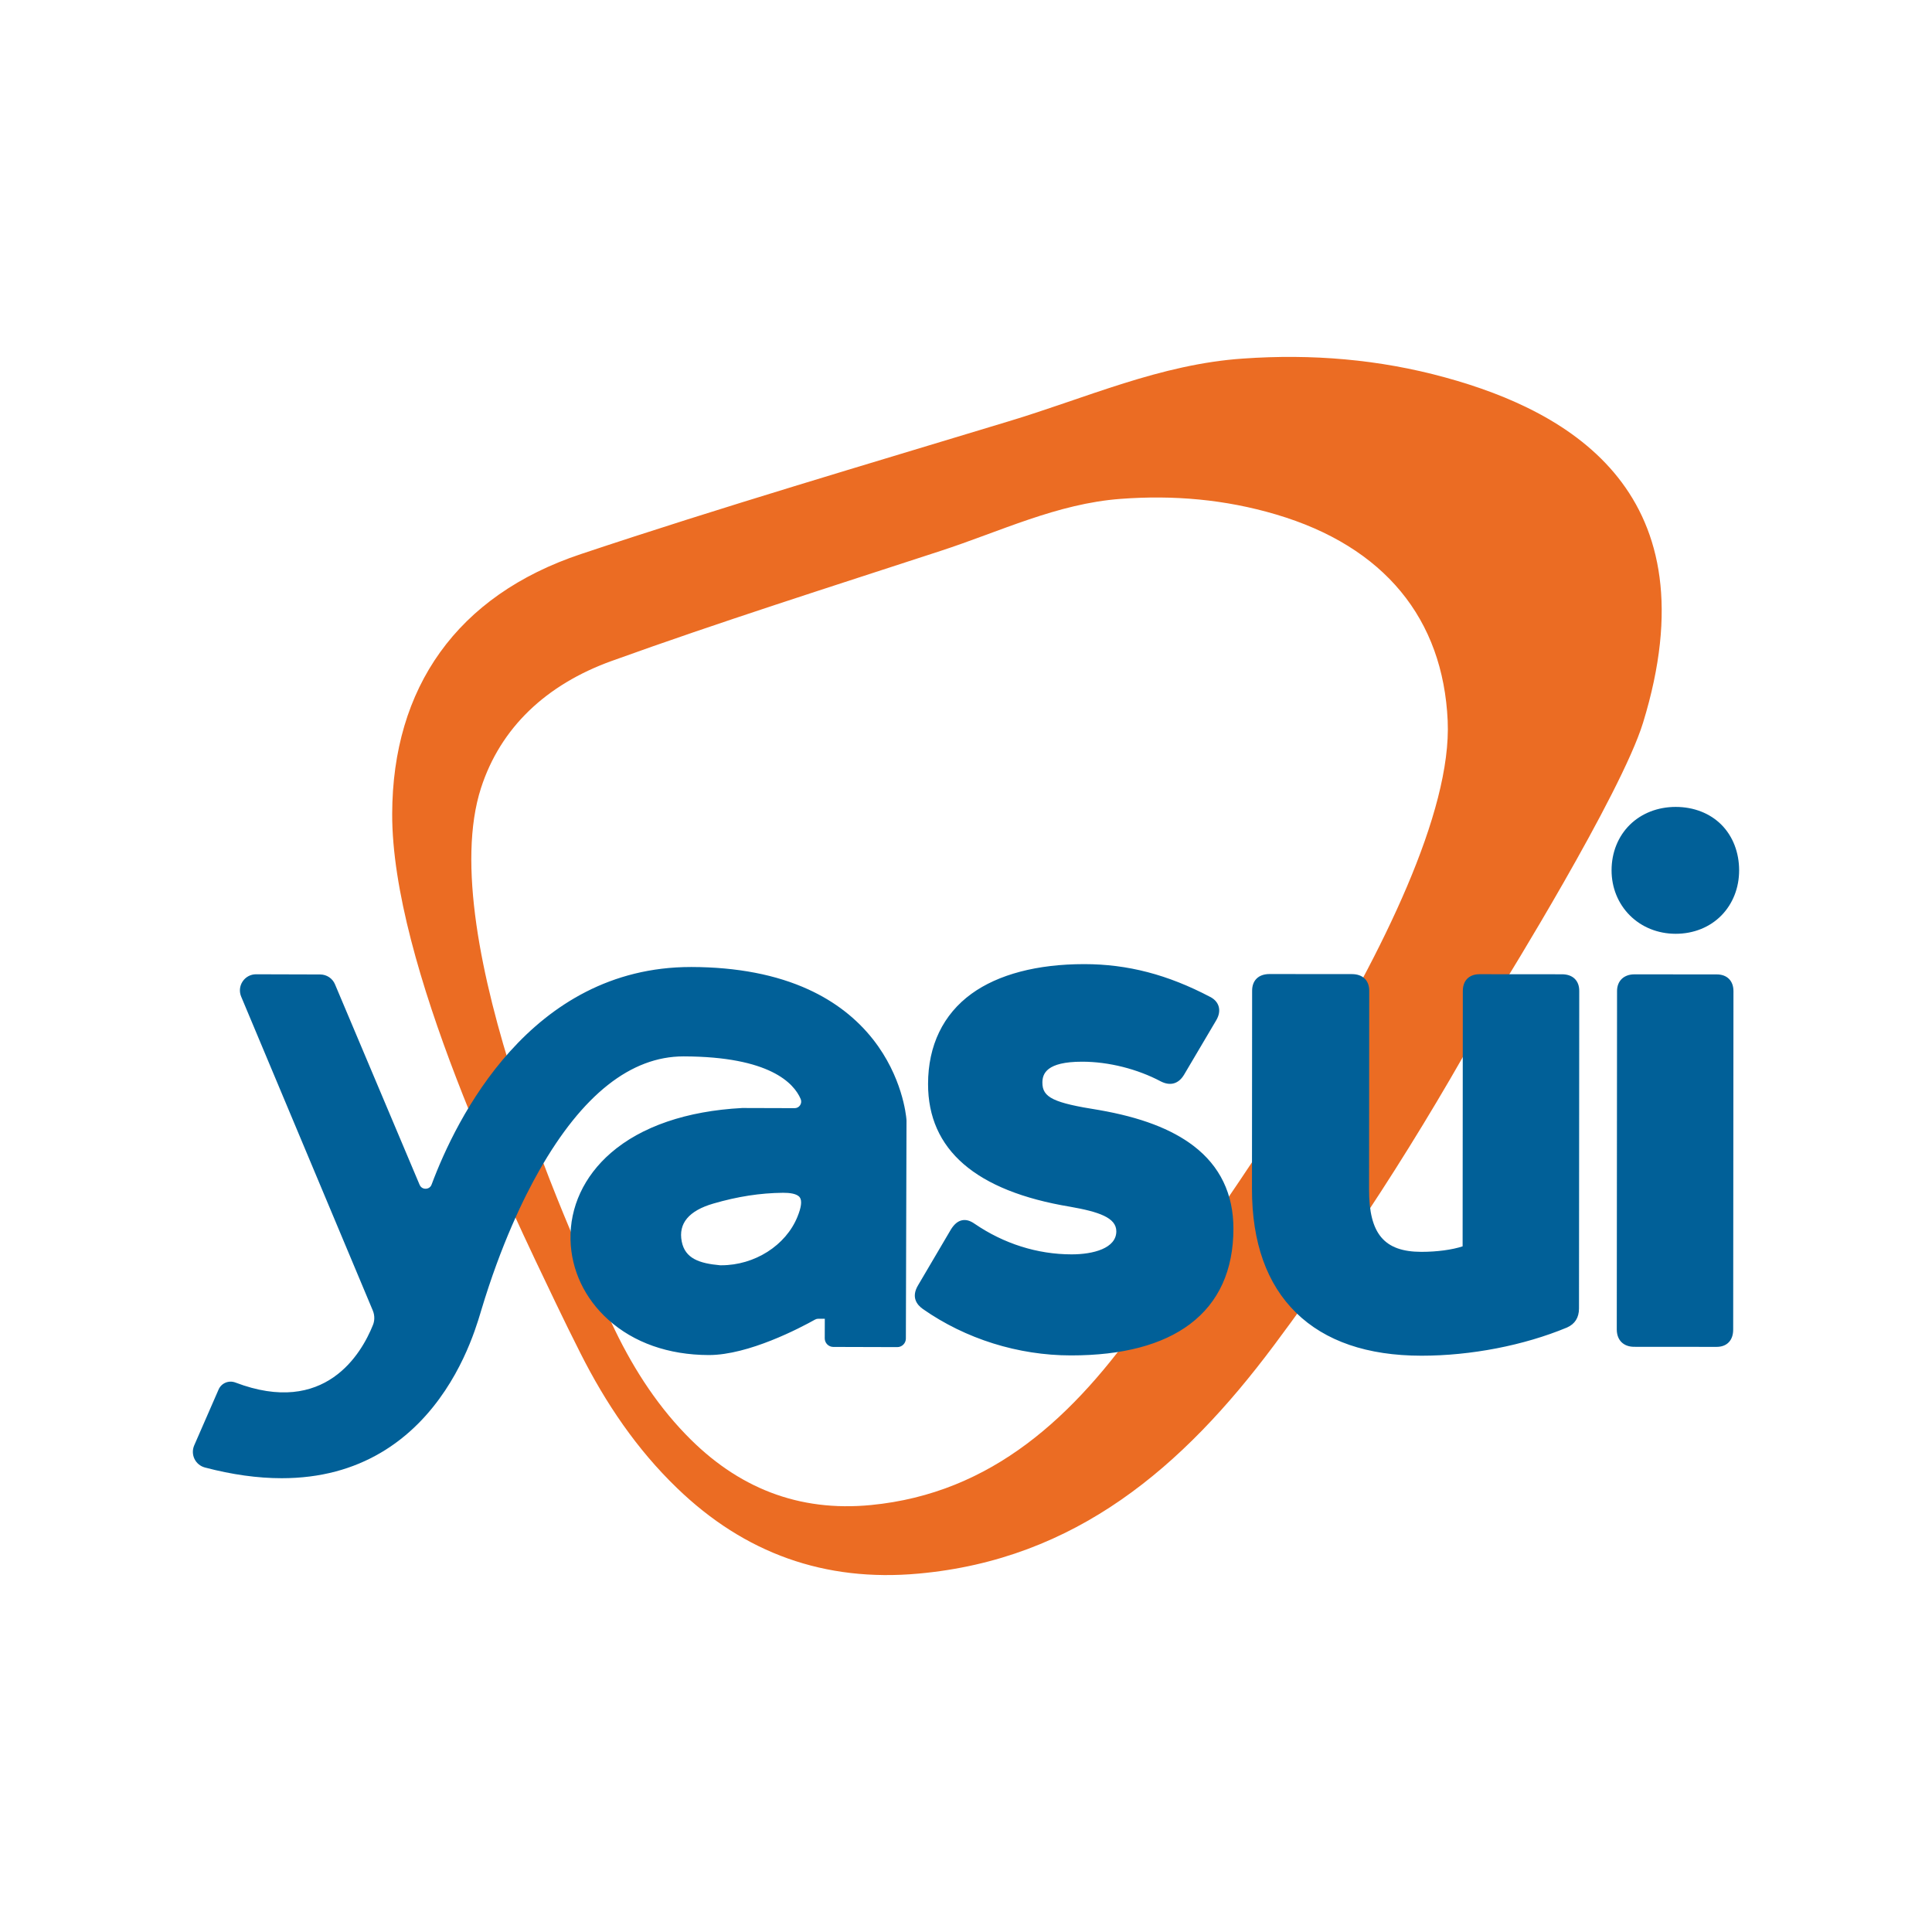 <?xml version="1.0" encoding="utf-8"?>
<!-- Generator: Adobe Illustrator 26.0.2, SVG Export Plug-In . SVG Version: 6.00 Build 0)  -->
<svg version="1.1" id="Layer_1" xmlns="http://www.w3.org/2000/svg" xmlns:xlink="http://www.w3.org/1999/xlink" x="0px" y="0px"
	 viewBox="0 0 2000 2000" style="enable-background:new 0 0 2000 2000;" xml:space="preserve">
<style type="text/css">
	.st0{fill:#EB6C23;}
	.st1{fill:#016098;}
</style>
<g>
	<path class="st0" d="M1498.64,746.22c-4.73-105.37-65.41-180.51-177.85-213.69c-52.46-15.53-105.99-20.22-160.67-16.1
		c-65.77,4.85-124.86,33.83-186.52,53.9C860,607.48,746.05,643.53,633.48,684.12c-68.43,24.59-115.49,69.57-135.54,131.61
		c-49.86,154.29,100.49,479.99,134.93,553.36c19.97,42.91,44.64,82.31,76.77,115.59c53.73,55.95,117.51,80.59,192.04,73.33
		c125.14-12.16,210.45-91.48,282.49-195.21C1208.44,1327.84,1507.17,936.05,1498.64,746.22z M1554.55,1021.55
		c-68.97,128.87-147.25,252.57-234.69,369.69c-0.51,0.68-1.02,1.37-1.53,2.05c-93.71,125.34-204.71,221.02-367.51,235.7
		c-97,8.85-180.07-21-249.99-88.58c-41.72-40.19-73.85-87.8-99.94-139.56c-8.62-17.06-17.05-34.2-25.3-51.42
		c-48.61-101.49-170.06-351.55-169.6-507c0.38-130.4,66.88-226.03,195.54-268.91c146.5-48.95,294.75-92.48,442.57-137.35
		c80.21-24.14,157.08-59.2,242.64-64.98c71.2-5.02,140.95,0.77,209.15,19.49c131.57,35.98,277.53,121.14,205.02,357.4
		C1678.14,822.22,1554.55,1021.55,1554.55,1021.55z"/>
	<path class="st1" d="M938.34,1158.76c-0.36-4.42-4.39-44.27-34.38-82.53c-17.2-21.95-39.72-39.4-66.93-51.88
		c-33.43-15.33-74.14-23.18-120.99-23.31c-0.26,0-0.51,0-0.77,0c-166.43,0-243.19,157.45-268.48,225.22
		c-1.46,3.92-5.02,4.3-6.07,4.33c-1.09,0.03-4.7-0.21-6.37-4.16l-87.54-207.42c-2.56-6.2-8.6-10.23-15.38-10.25l-66.35-0.19
		c-0.02,0-0.03,0-0.05,0c-5.6,0-10.79,2.79-13.89,7.47c-3.11,4.68-3.64,10.56-1.46,15.7l136.21,324.84
		c1.11,2.63,1.64,5.41,1.57,8.26c-0.06,2.38-0.52,4.65-1.37,6.76c-11.89,29.68-49.58,94.91-142.37,59.6
		c-6.87-2.61-14.52,0.54-17.42,7.19l-25.25,57.87c-1.96,4.52-1.85,9.64,0.29,14.04c2.14,4.39,6.09,7.62,10.82,8.86
		c28.03,7.39,54.59,11.08,79.47,11.08c19.79,0,38.53-2.34,56.08-7.02c32.7-8.72,61.58-25.6,85.84-50.16
		c42.55-43.08,58.65-96.72,63.94-114.35l0.61-2.05c20.61-68.72,44.13-116.85,60.23-145.13c44.57-78.28,94.78-117.96,149.26-117.96
		c0.11,0,0.22,0,0.33,0c88.93,0.26,113.94,27.75,120.93,44.09c0.92,2.17,0.7,4.54-0.61,6.5c-1.27,1.91-3.31,3-5.6,3
		c-0.01,0-0.01,0-0.02,0l-54.19-0.16l-0.28,0.01c-57.31,3.06-104.27,19.14-135.8,46.5c-27.79,24.11-42.62,56.09-41.76,90.04
		c0.79,31.27,14.65,60.58,39.02,82.54c26.48,23.86,62.43,36.53,103.96,36.65c0.09,0,0.17,0,0.26,0c41.16,0,94.55-28.11,109.95-36.73
		c1.03-0.57,2.14-0.86,3.3-0.86c0.01,0,0.01,0,0.02,0l6.73,0.02l-0.06,20.26c-0.01,2.37,0.91,4.61,2.58,6.29
		c1.67,1.68,3.9,2.61,6.28,2.62l66.21,0.19c0.01,0,0.02,0,0.02,0c4.89,0,8.87-3.97,8.89-8.86l0.66-225.54
		c0-0.37-0.03-0.71-0.07-1.09L938.34,1158.76z M745.34,1309.79c-21.27-1.94-36.14-6.89-39.61-24.6
		c-3.67-18.67,7.33-31.88,32.68-39.25c25.06-7.32,48.68-10.97,72.21-11.17c6.43-0.04,14.64,0.78,17.41,4.88
		c2.33,3.46,1.49,10.17-2.52,19.95l0,0.01c-12.07,29.73-44.31,50.19-78.78,50.19C746.27,1309.8,745.8,1309.8,745.34,1309.79z
		 M1276.83,1271.86c-0.03,43.16-15.16,76.41-44.95,98.84c-28.58,21.51-69.98,32.42-123.07,32.42c-0.1,0-0.21,0-0.31,0
		c-54.54-0.04-108.9-17.08-153.05-47.97c-6.39-4.47-12.44-12.39-5.02-24.73l34.06-57.86c3.51-5.52,7.17-8.49,11.51-9.35
		c4.06-0.81,8.29,0.38,12.91,3.62c30.28,20.69,65.01,31.66,100.39,31.68c0.03,0,0.07,0,0.1,0c22.35,0,46.19-6.26,46.21-23.86
		c0.01-14.18-18.3-20.25-47.85-25.45c-97.61-16.2-147.1-58.97-147.04-127.1c0.03-39.77,15.6-72.06,45.02-93.39
		c27.67-20.05,67.97-30.65,116.54-30.65c0.09,0,0.18,0,0.27,0c44.85,0.04,86.2,10.81,130.14,33.9c5.76,2.89,8.01,7,8.86,9.94
		c1.29,4.46,0.4,9.44-2.58,14.4l-33.25,56.28c-5.65,9.4-14.12,11.86-23.88,6.97l-0.1-0.05c-24.43-12.96-54.11-20.41-81.42-20.43
		c-0.04,0-0.09,0-0.13,0c-36.83,0-41.1,12.38-41.11,21.69c-0.01,15.37,11.49,20.93,58.58,28.33c42.98,7.47,74.99,19.62,97.93,37.16
		C1262.97,1207.18,1276.85,1235.99,1276.83,1271.86z M1630.05,1013.13c3.18,3.05,4.78,7.33,4.78,12.73l-0.26,328.62
		c-0.01,9.46-4.17,16.09-12.37,19.73l-0.11,0.05c-44.58,18.54-99.4,29.16-150.44,29.16c-0.1,0-0.2,0-0.3,0
		c-55.86-0.04-99.45-14.99-129.58-44.41c-30.39-29.68-45.78-72.85-45.74-128.3l0.16-205.12c0.01-10.81,6.74-17.27,17.99-17.27
		c0.01,0,0.02,0,0.02,0l85.23,0.07c11.27,0.01,18,6.47,17.99,17.29l-0.17,205.84c-0.04,45.7,15.66,64.35,54.17,64.38
		c0.05,0,0.09,0,0.14,0c15.98,0,31.84-2.15,42.53-5.69l0.21-264.46c0-6.64,2.52-10.54,4.64-12.65c2.11-2.11,6.01-4.61,12.64-4.61
		c0.01,0,0.01,0,0.02,0l85.23,0.07C1622.46,1008.57,1626.9,1010.1,1630.05,1013.13z M1794.47,1025.99l-0.28,350.3
		c0,5.61-1.54,10.06-4.56,13.21c-3.05,3.17-7.32,4.78-12.71,4.78c-0.01,0-0.01,0-0.02,0l-85.23-0.07c-5.3,0-9.77-1.61-12.94-4.65
		c-2.31-2.22-5.05-6.34-5.05-13.36l0.28-350.3c0.01-10.49,7.07-17.27,17.99-17.27c0.01,0,0.01,0,0.02,0l85.23,0.07
		C1787.86,1008.7,1794.47,1015.33,1794.47,1025.99z M1687.14,947.55c-12.17-12.19-18.86-28.75-18.85-46.62
		c0.01-18.42,6.75-35.17,18.95-47.16c12.12-11.9,28.96-18.46,47.42-18.46c0.02,0,0.04,0,0.06,0c18.73,0.02,35.56,6.61,47.41,18.58
		c11.75,11.87,18.22,28.61,18.21,47.14c-0.01,17.98-6.5,34.51-18.25,46.54c-12.02,12.3-28.85,19.08-47.41,19.08
		c-0.02,0-0.04,0-0.06,0C1716.29,966.64,1699.42,959.86,1687.14,947.55z"/>
</g>
</svg>
